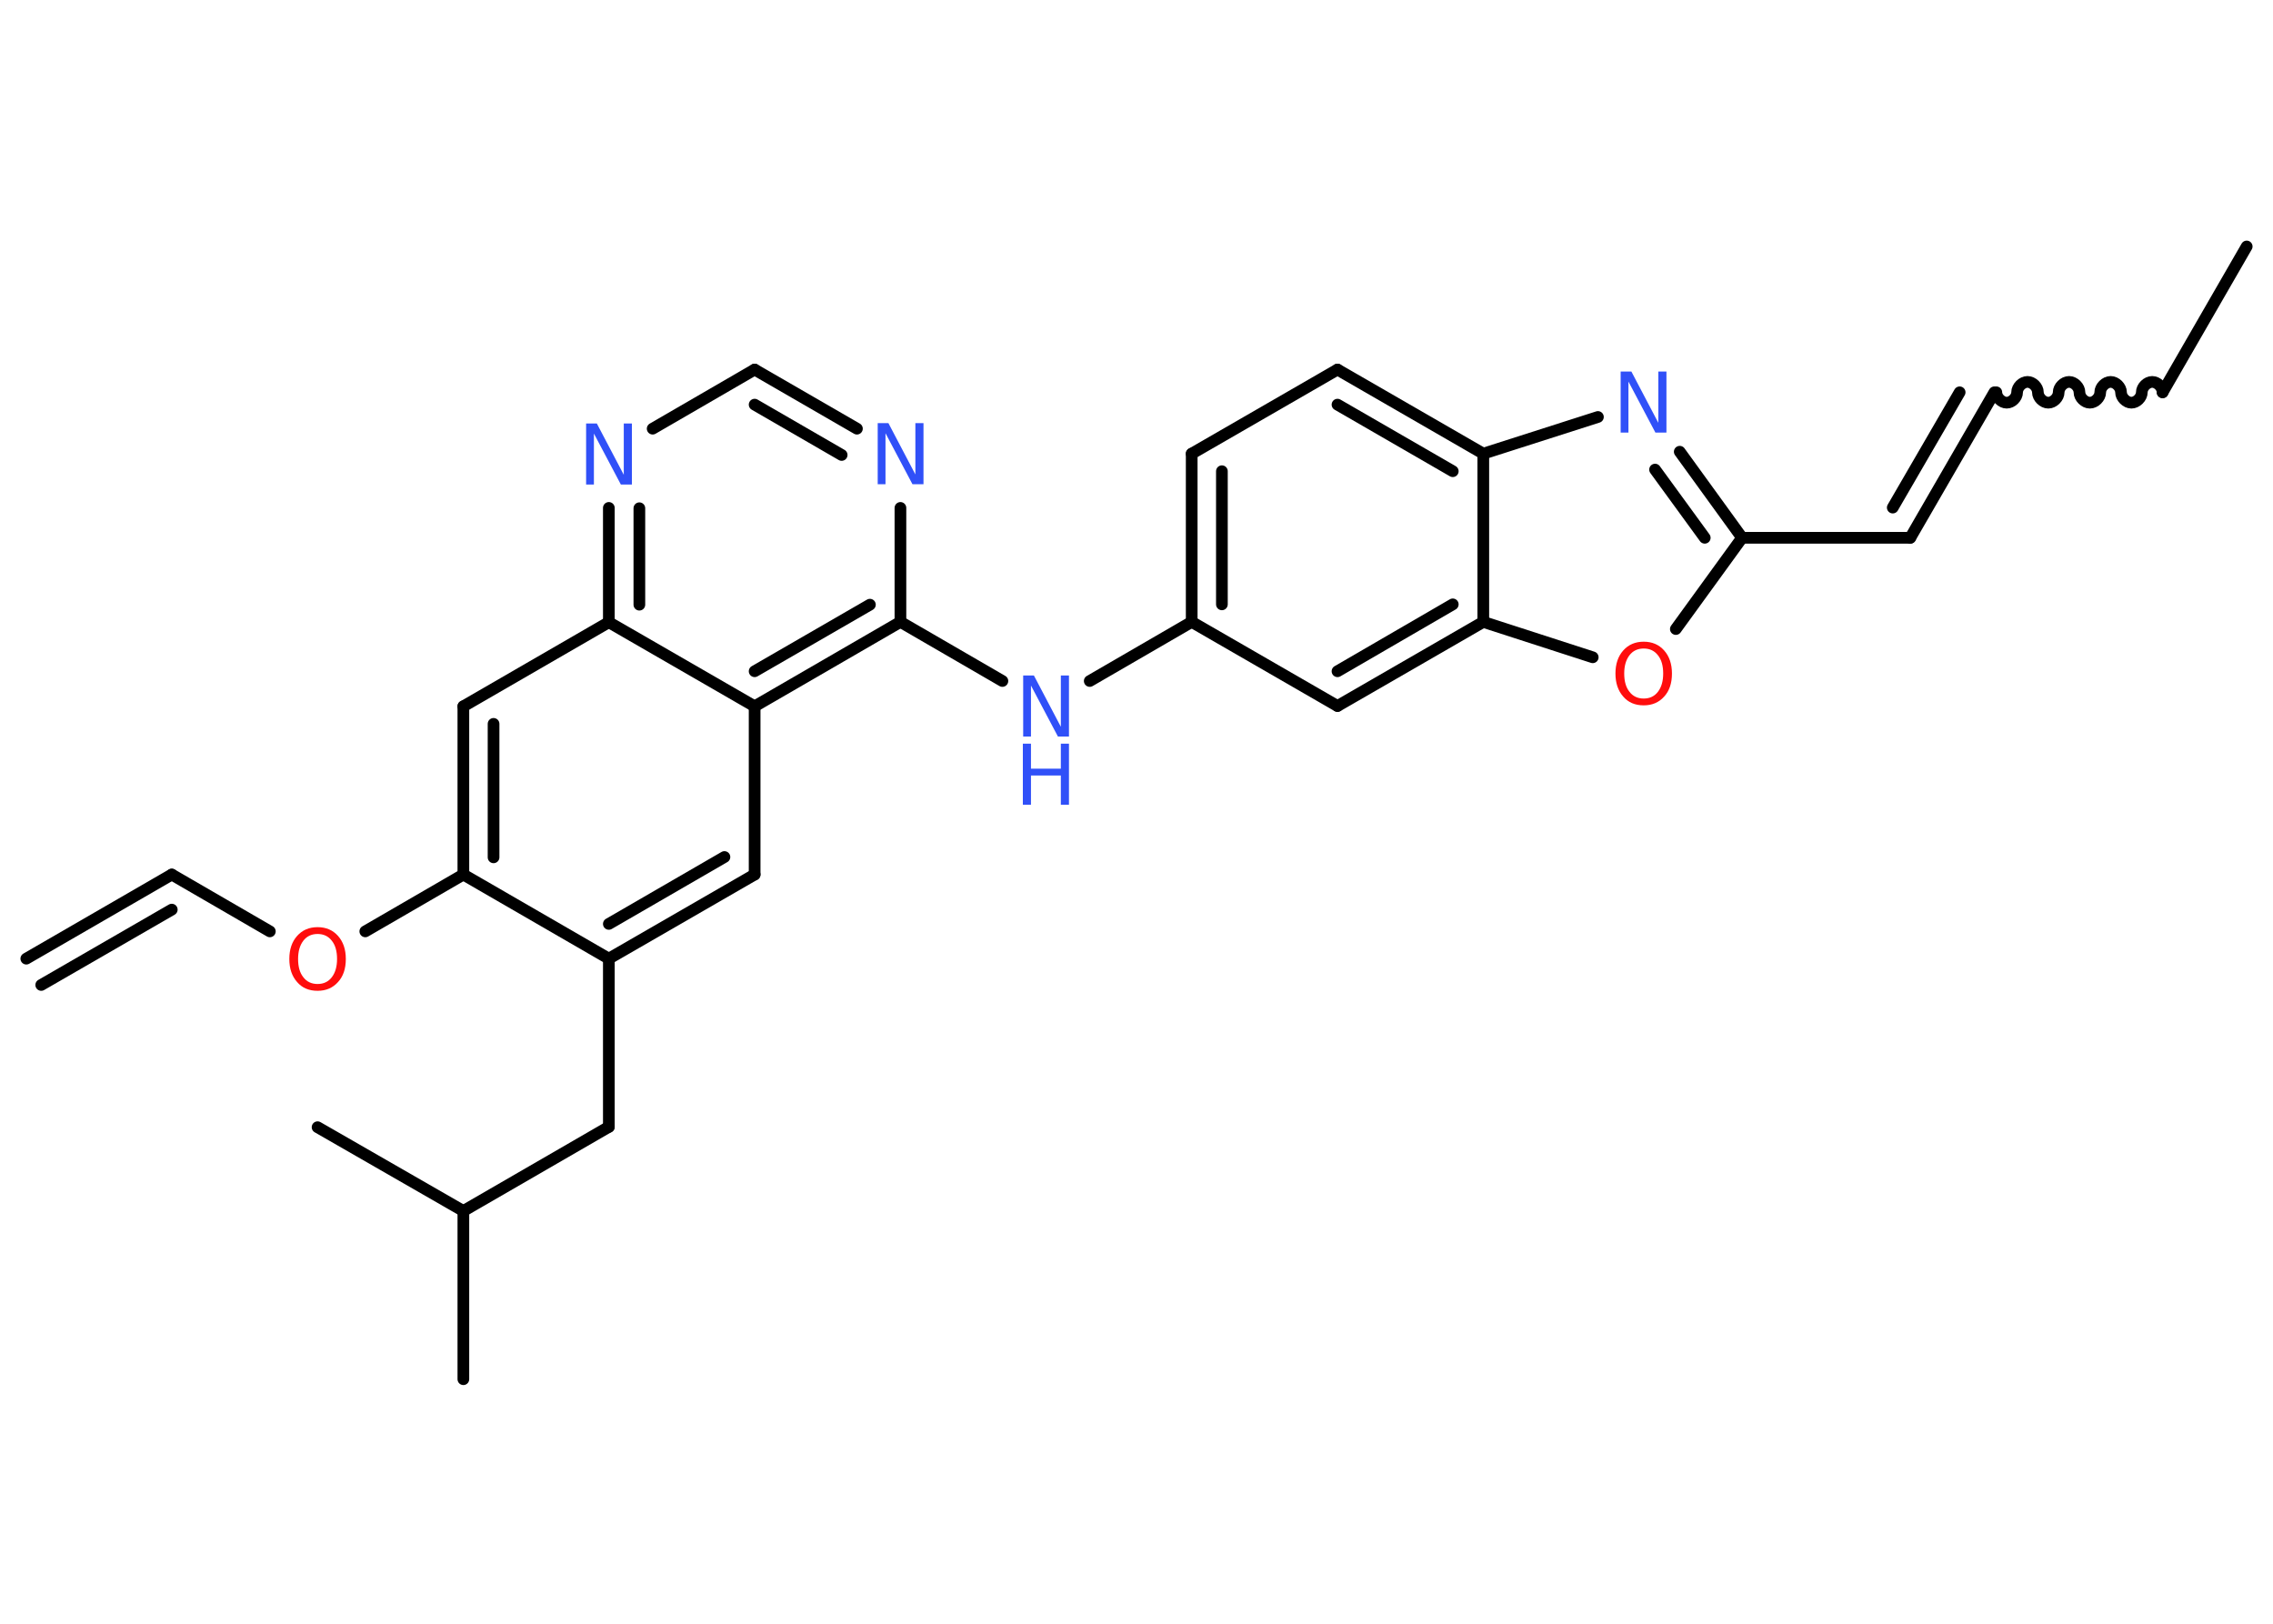 <?xml version='1.0' encoding='UTF-8'?>
<!DOCTYPE svg PUBLIC "-//W3C//DTD SVG 1.1//EN" "http://www.w3.org/Graphics/SVG/1.1/DTD/svg11.dtd">
<svg version='1.2' xmlns='http://www.w3.org/2000/svg' xmlns:xlink='http://www.w3.org/1999/xlink' width='70.0mm' height='50.0mm' viewBox='0 0 70.0 50.0'>
  <desc>Generated by the Chemistry Development Kit (http://github.com/cdk)</desc>
  <g stroke-linecap='round' stroke-linejoin='round' stroke='#000000' stroke-width='.36' fill='#3050F8'>
    <rect x='.0' y='.0' width='70.0' height='50.0' fill='#FFFFFF' stroke='none'/>
    <g id='mol1' class='mol'>
      <g id='mol1bnd1' class='bond'>
        <line x1='5.29' y1='26.93' x2='.81' y2='29.52'/>
        <line x1='5.29' y1='28.01' x2='1.27' y2='30.33'/>
      </g>
      <line id='mol1bnd2' class='bond' x1='5.29' y1='26.93' x2='8.31' y2='28.68'/>
      <line id='mol1bnd3' class='bond' x1='11.25' y1='28.68' x2='14.27' y2='26.93'/>
      <g id='mol1bnd4' class='bond'>
        <line x1='14.27' y1='21.75' x2='14.27' y2='26.93'/>
        <line x1='15.2' y1='22.29' x2='15.2' y2='26.4'/>
      </g>
      <line id='mol1bnd5' class='bond' x1='14.27' y1='21.75' x2='18.75' y2='19.16'/>
      <g id='mol1bnd6' class='bond'>
        <line x1='18.75' y1='15.64' x2='18.75' y2='19.16'/>
        <line x1='19.69' y1='15.65' x2='19.69' y2='18.62'/>
      </g>
      <line id='mol1bnd7' class='bond' x1='20.1' y1='13.2' x2='23.24' y2='11.38'/>
      <g id='mol1bnd8' class='bond'>
        <line x1='26.39' y1='13.2' x2='23.24' y2='11.38'/>
        <line x1='25.92' y1='14.01' x2='23.24' y2='12.46'/>
      </g>
      <line id='mol1bnd9' class='bond' x1='27.73' y1='15.64' x2='27.73' y2='19.15'/>
      <line id='mol1bnd10' class='bond' x1='27.73' y1='19.15' x2='30.87' y2='20.97'/>
      <line id='mol1bnd11' class='bond' x1='33.56' y1='20.97' x2='36.7' y2='19.15'/>
      <g id='mol1bnd12' class='bond'>
        <line x1='36.7' y1='13.97' x2='36.7' y2='19.15'/>
        <line x1='37.63' y1='14.51' x2='37.63' y2='18.61'/>
      </g>
      <line id='mol1bnd13' class='bond' x1='36.7' y1='13.97' x2='41.19' y2='11.38'/>
      <g id='mol1bnd14' class='bond'>
        <line x1='45.68' y1='13.97' x2='41.19' y2='11.38'/>
        <line x1='44.74' y1='14.51' x2='41.19' y2='12.46'/>
      </g>
      <line id='mol1bnd15' class='bond' x1='45.68' y1='13.97' x2='49.21' y2='12.84'/>
      <g id='mol1bnd16' class='bond'>
        <line x1='53.65' y1='16.56' x2='51.73' y2='13.91'/>
        <line x1='52.5' y1='16.56' x2='50.97' y2='14.46'/>
      </g>
      <line id='mol1bnd17' class='bond' x1='53.65' y1='16.56' x2='58.83' y2='16.56'/>
      <g id='mol1bnd18' class='bond'>
        <line x1='58.83' y1='16.56' x2='61.42' y2='12.08'/>
        <line x1='58.29' y1='15.63' x2='60.35' y2='12.08'/>
      </g>
      <path id='mol1bnd19' class='bond' d='M66.6 12.08c.0 -.16 -.16 -.32 -.32 -.32c-.16 .0 -.32 .16 -.32 .32c.0 .16 -.16 .32 -.32 .32c-.16 .0 -.32 -.16 -.32 -.32c.0 -.16 -.16 -.32 -.32 -.32c-.16 .0 -.32 .16 -.32 .32c.0 .16 -.16 .32 -.32 .32c-.16 .0 -.32 -.16 -.32 -.32c.0 -.16 -.16 -.32 -.32 -.32c-.16 .0 -.32 .16 -.32 .32c.0 .16 -.16 .32 -.32 .32c-.16 .0 -.32 -.16 -.32 -.32c.0 -.16 -.16 -.32 -.32 -.32c-.16 -.0 -.32 .16 -.32 .32c.0 .16 -.16 .32 -.32 .32c-.16 -.0 -.32 -.16 -.32 -.32' fill='none' stroke='#000000' stroke-width='.36'/>
      <line id='mol1bnd20' class='bond' x1='66.6' y1='12.08' x2='69.19' y2='7.59'/>
      <line id='mol1bnd21' class='bond' x1='53.65' y1='16.56' x2='51.61' y2='19.37'/>
      <line id='mol1bnd22' class='bond' x1='49.05' y1='20.24' x2='45.68' y2='19.15'/>
      <line id='mol1bnd23' class='bond' x1='45.68' y1='13.97' x2='45.68' y2='19.15'/>
      <g id='mol1bnd24' class='bond'>
        <line x1='41.19' y1='21.74' x2='45.68' y2='19.15'/>
        <line x1='41.19' y1='20.67' x2='44.74' y2='18.61'/>
      </g>
      <line id='mol1bnd25' class='bond' x1='36.7' y1='19.15' x2='41.19' y2='21.74'/>
      <g id='mol1bnd26' class='bond'>
        <line x1='23.24' y1='21.75' x2='27.73' y2='19.15'/>
        <line x1='23.24' y1='20.67' x2='26.79' y2='18.62'/>
      </g>
      <line id='mol1bnd27' class='bond' x1='18.75' y1='19.16' x2='23.24' y2='21.75'/>
      <line id='mol1bnd28' class='bond' x1='23.24' y1='21.75' x2='23.24' y2='26.93'/>
      <g id='mol1bnd29' class='bond'>
        <line x1='18.75' y1='29.52' x2='23.24' y2='26.93'/>
        <line x1='18.75' y1='28.45' x2='22.31' y2='26.39'/>
      </g>
      <line id='mol1bnd30' class='bond' x1='14.27' y1='26.93' x2='18.75' y2='29.52'/>
      <line id='mol1bnd31' class='bond' x1='18.75' y1='29.52' x2='18.75' y2='34.7'/>
      <line id='mol1bnd32' class='bond' x1='18.75' y1='34.7' x2='14.27' y2='37.29'/>
      <line id='mol1bnd33' class='bond' x1='14.27' y1='37.29' x2='14.27' y2='42.47'/>
      <line id='mol1bnd34' class='bond' x1='14.27' y1='37.29' x2='9.78' y2='34.71'/>
      <path id='mol1atm3' class='atom' d='M9.78 28.76q-.28 .0 -.44 .21q-.16 .21 -.16 .56q.0 .36 .16 .56q.16 .21 .44 .21q.28 .0 .44 -.21q.16 -.21 .16 -.56q.0 -.36 -.16 -.56q-.16 -.21 -.44 -.21zM9.78 28.55q.39 .0 .63 .27q.24 .27 .24 .71q.0 .45 -.24 .71q-.24 .27 -.63 .27q-.4 .0 -.63 -.27q-.24 -.27 -.24 -.71q.0 -.44 .24 -.71q.24 -.27 .63 -.27z' stroke='none' fill='#FF0D0D'/>
      <path id='mol1atm7' class='atom' d='M18.04 13.04h.34l.83 1.58v-1.58h.25v1.88h-.34l-.83 -1.57v1.57h-.24v-1.88z' stroke='none'/>
      <path id='mol1atm9' class='atom' d='M27.02 13.03h.34l.83 1.58v-1.58h.25v1.88h-.34l-.83 -1.57v1.57h-.24v-1.88z' stroke='none'/>
      <g id='mol1atm11' class='atom'>
        <path d='M31.5 20.8h.34l.83 1.58v-1.58h.25v1.88h-.34l-.83 -1.57v1.57h-.24v-1.88z' stroke='none'/>
        <path d='M31.5 22.9h.25v.77h.92v-.77h.25v1.88h-.25v-.9h-.92v.9h-.25v-1.88z' stroke='none'/>
      </g>
      <path id='mol1atm16' class='atom' d='M49.9 11.44h.34l.83 1.58v-1.58h.25v1.88h-.34l-.83 -1.57v1.57h-.24v-1.88z' stroke='none'/>
      <path id='mol1atm22' class='atom' d='M50.62 19.97q-.28 .0 -.44 .21q-.16 .21 -.16 .56q.0 .36 .16 .56q.16 .21 .44 .21q.28 .0 .44 -.21q.16 -.21 .16 -.56q.0 -.36 -.16 -.56q-.16 -.21 -.44 -.21zM50.62 19.76q.39 .0 .63 .27q.24 .27 .24 .71q.0 .45 -.24 .71q-.24 .27 -.63 .27q-.4 .0 -.63 -.27q-.24 -.27 -.24 -.71q.0 -.44 .24 -.71q.24 -.27 .63 -.27z' stroke='none' fill='#FF0D0D'/>
    </g>
  </g>
</svg>
